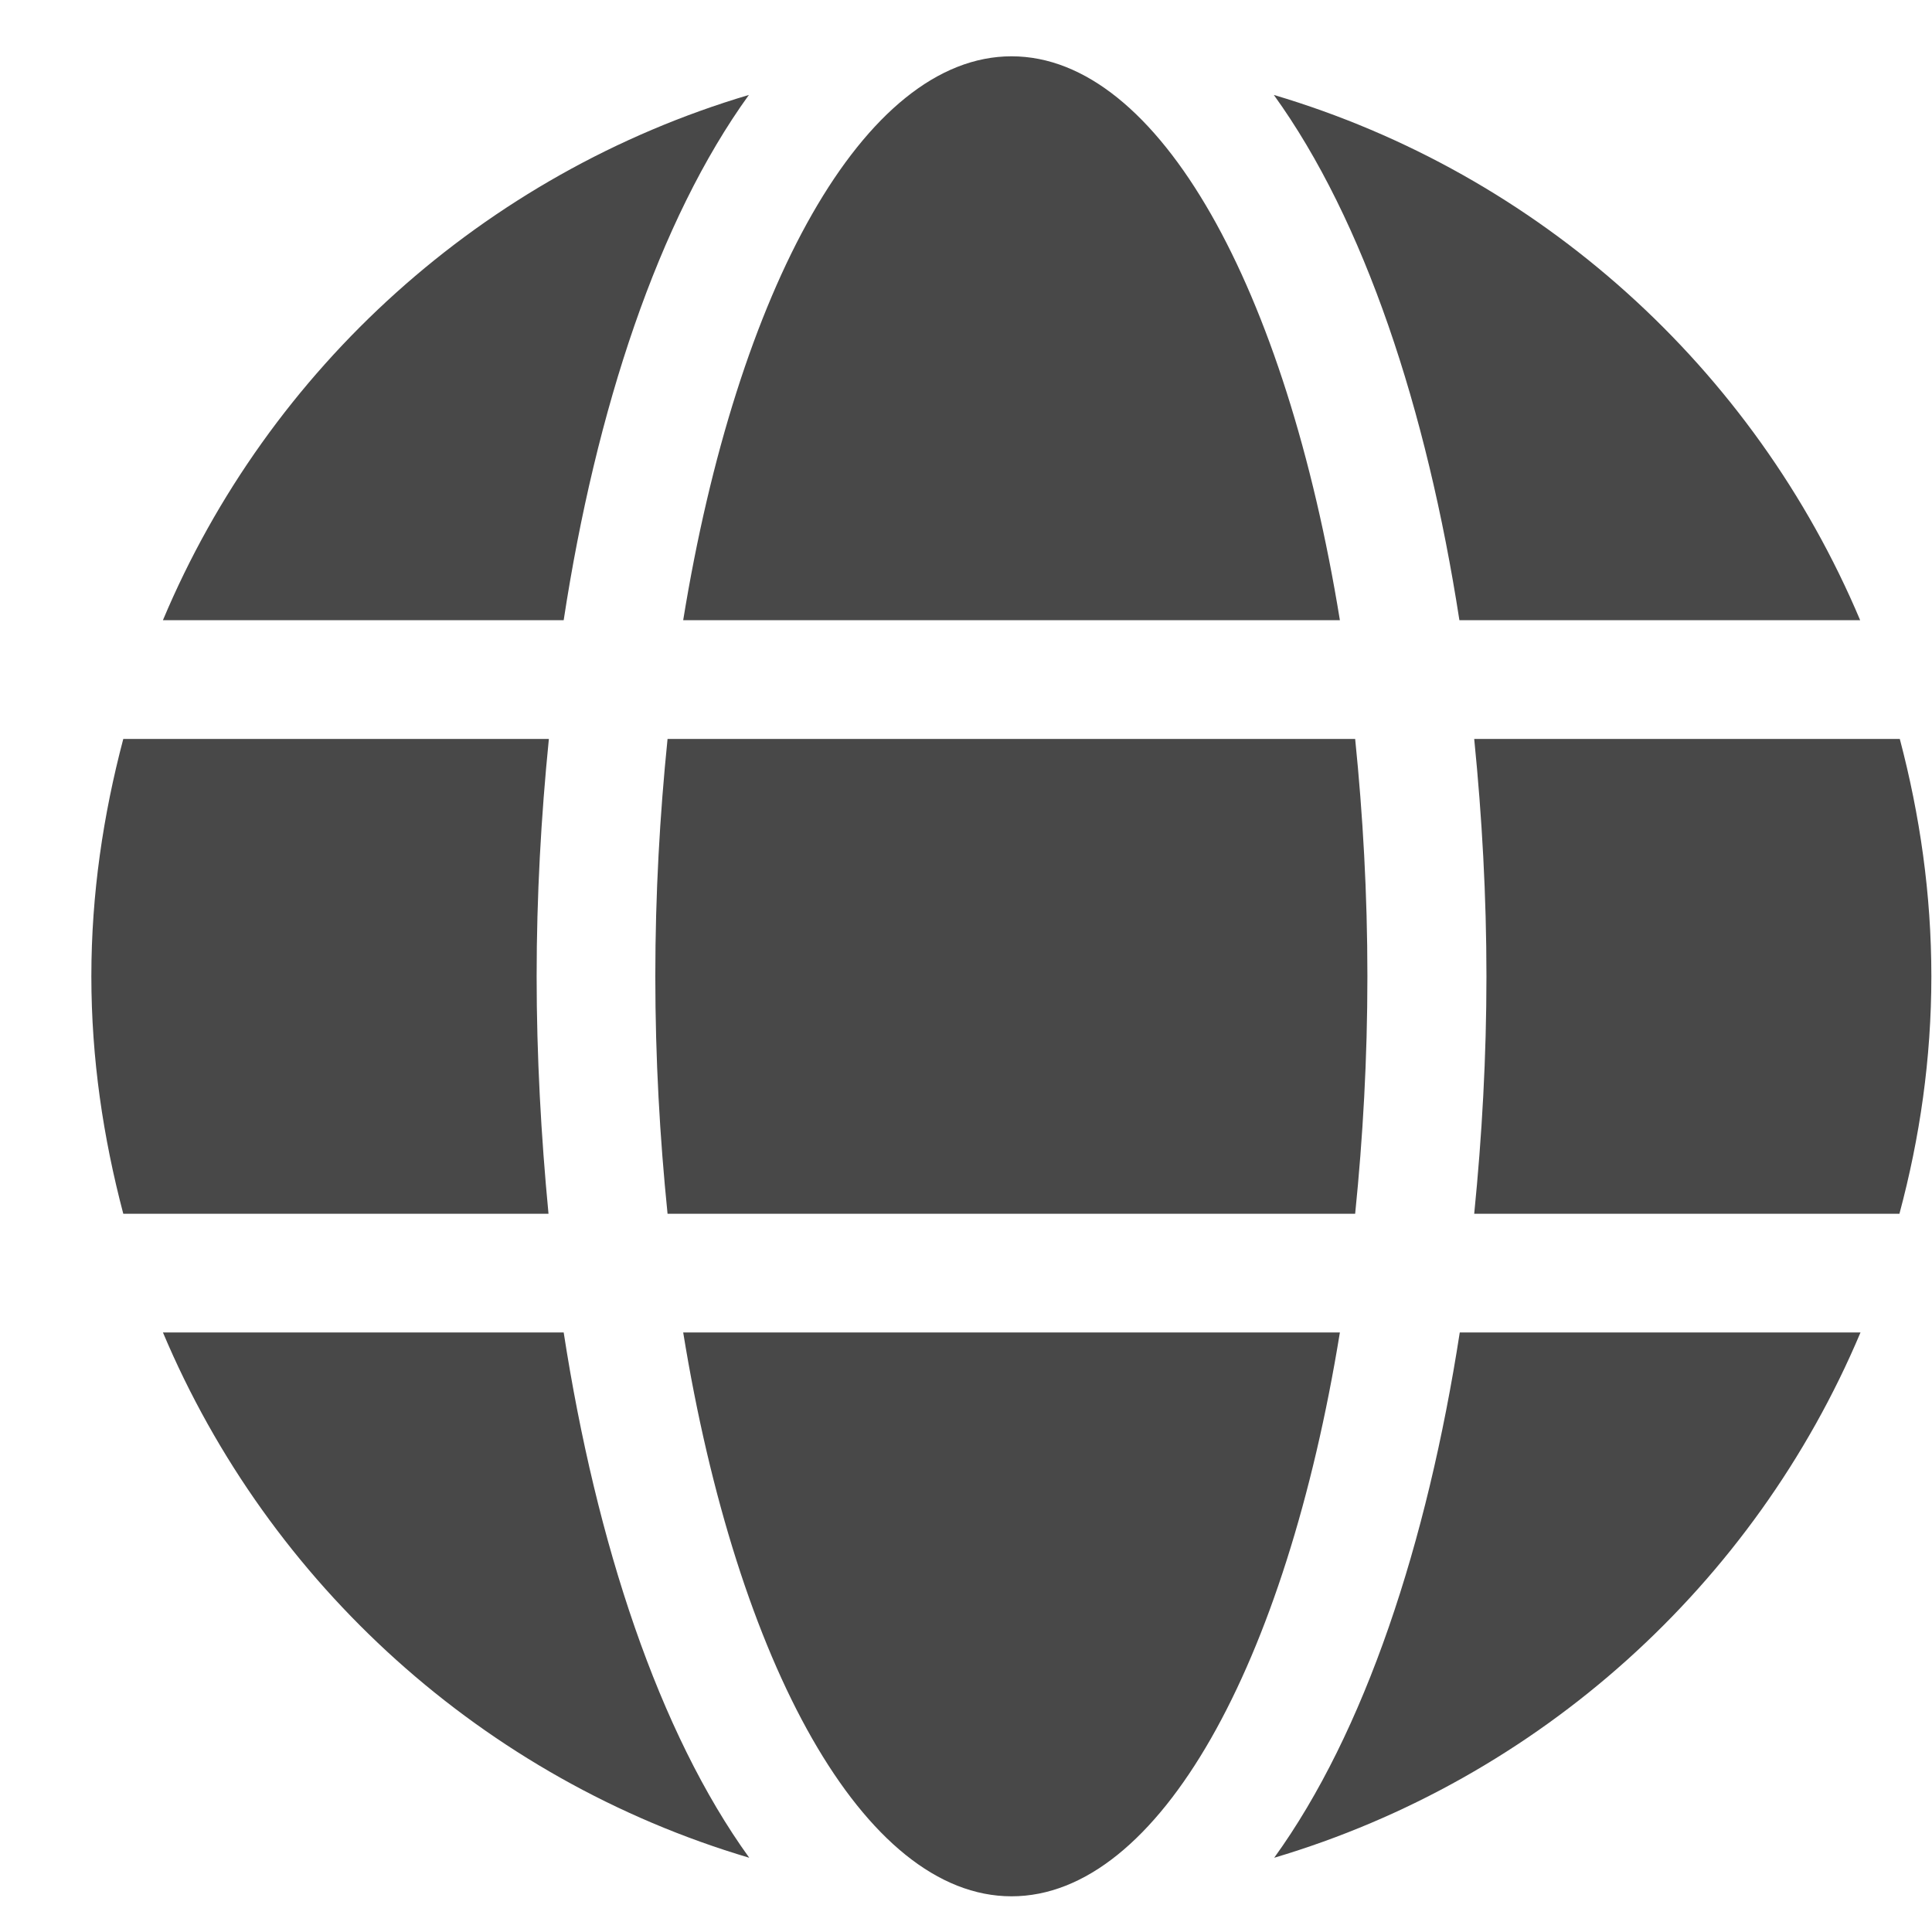 <svg width="21" height="21" viewBox="0 0 21 21" fill="none" xmlns="http://www.w3.org/2000/svg">
<path d="M14.564 6.741C13.979 3.141 12.6 0.612 10.995 0.612C9.39 0.612 8.011 3.141 7.426 6.741H14.564ZM7.123 10.612C7.123 11.508 7.172 12.366 7.256 13.193H14.73C14.814 12.366 14.863 11.508 14.863 10.612C14.863 9.717 14.814 8.858 14.73 8.032H7.256C7.172 8.858 7.123 9.717 7.123 10.612ZM20.219 6.741C19.065 4.003 16.73 1.887 13.846 1.032C14.83 2.395 15.508 4.447 15.863 6.741H20.219ZM8.14 1.032C5.26 1.887 2.921 4.003 1.771 6.741H6.127C6.478 4.447 7.156 2.395 8.14 1.032ZM20.65 8.032H16.024C16.109 8.879 16.157 9.745 16.157 10.612C16.157 11.479 16.109 12.346 16.024 13.193H20.646C20.868 12.366 20.993 11.508 20.993 10.612C20.993 9.717 20.868 8.858 20.65 8.032ZM5.833 10.612C5.833 9.745 5.881 8.879 5.966 8.032H1.34C1.122 8.858 0.993 9.717 0.993 10.612C0.993 11.508 1.122 12.366 1.34 13.193H5.962C5.881 12.346 5.833 11.479 5.833 10.612ZM7.426 14.483C8.011 18.084 9.39 20.612 10.995 20.612C12.6 20.612 13.979 18.084 14.564 14.483H7.426ZM13.85 20.193C16.73 19.338 19.069 17.221 20.223 14.483H15.867C15.512 16.778 14.835 18.83 13.85 20.193ZM1.771 14.483C2.925 17.221 5.26 19.338 8.144 20.193C7.16 18.83 6.482 16.778 6.127 14.483H1.771Z" fill="#484848"/>
</svg>
